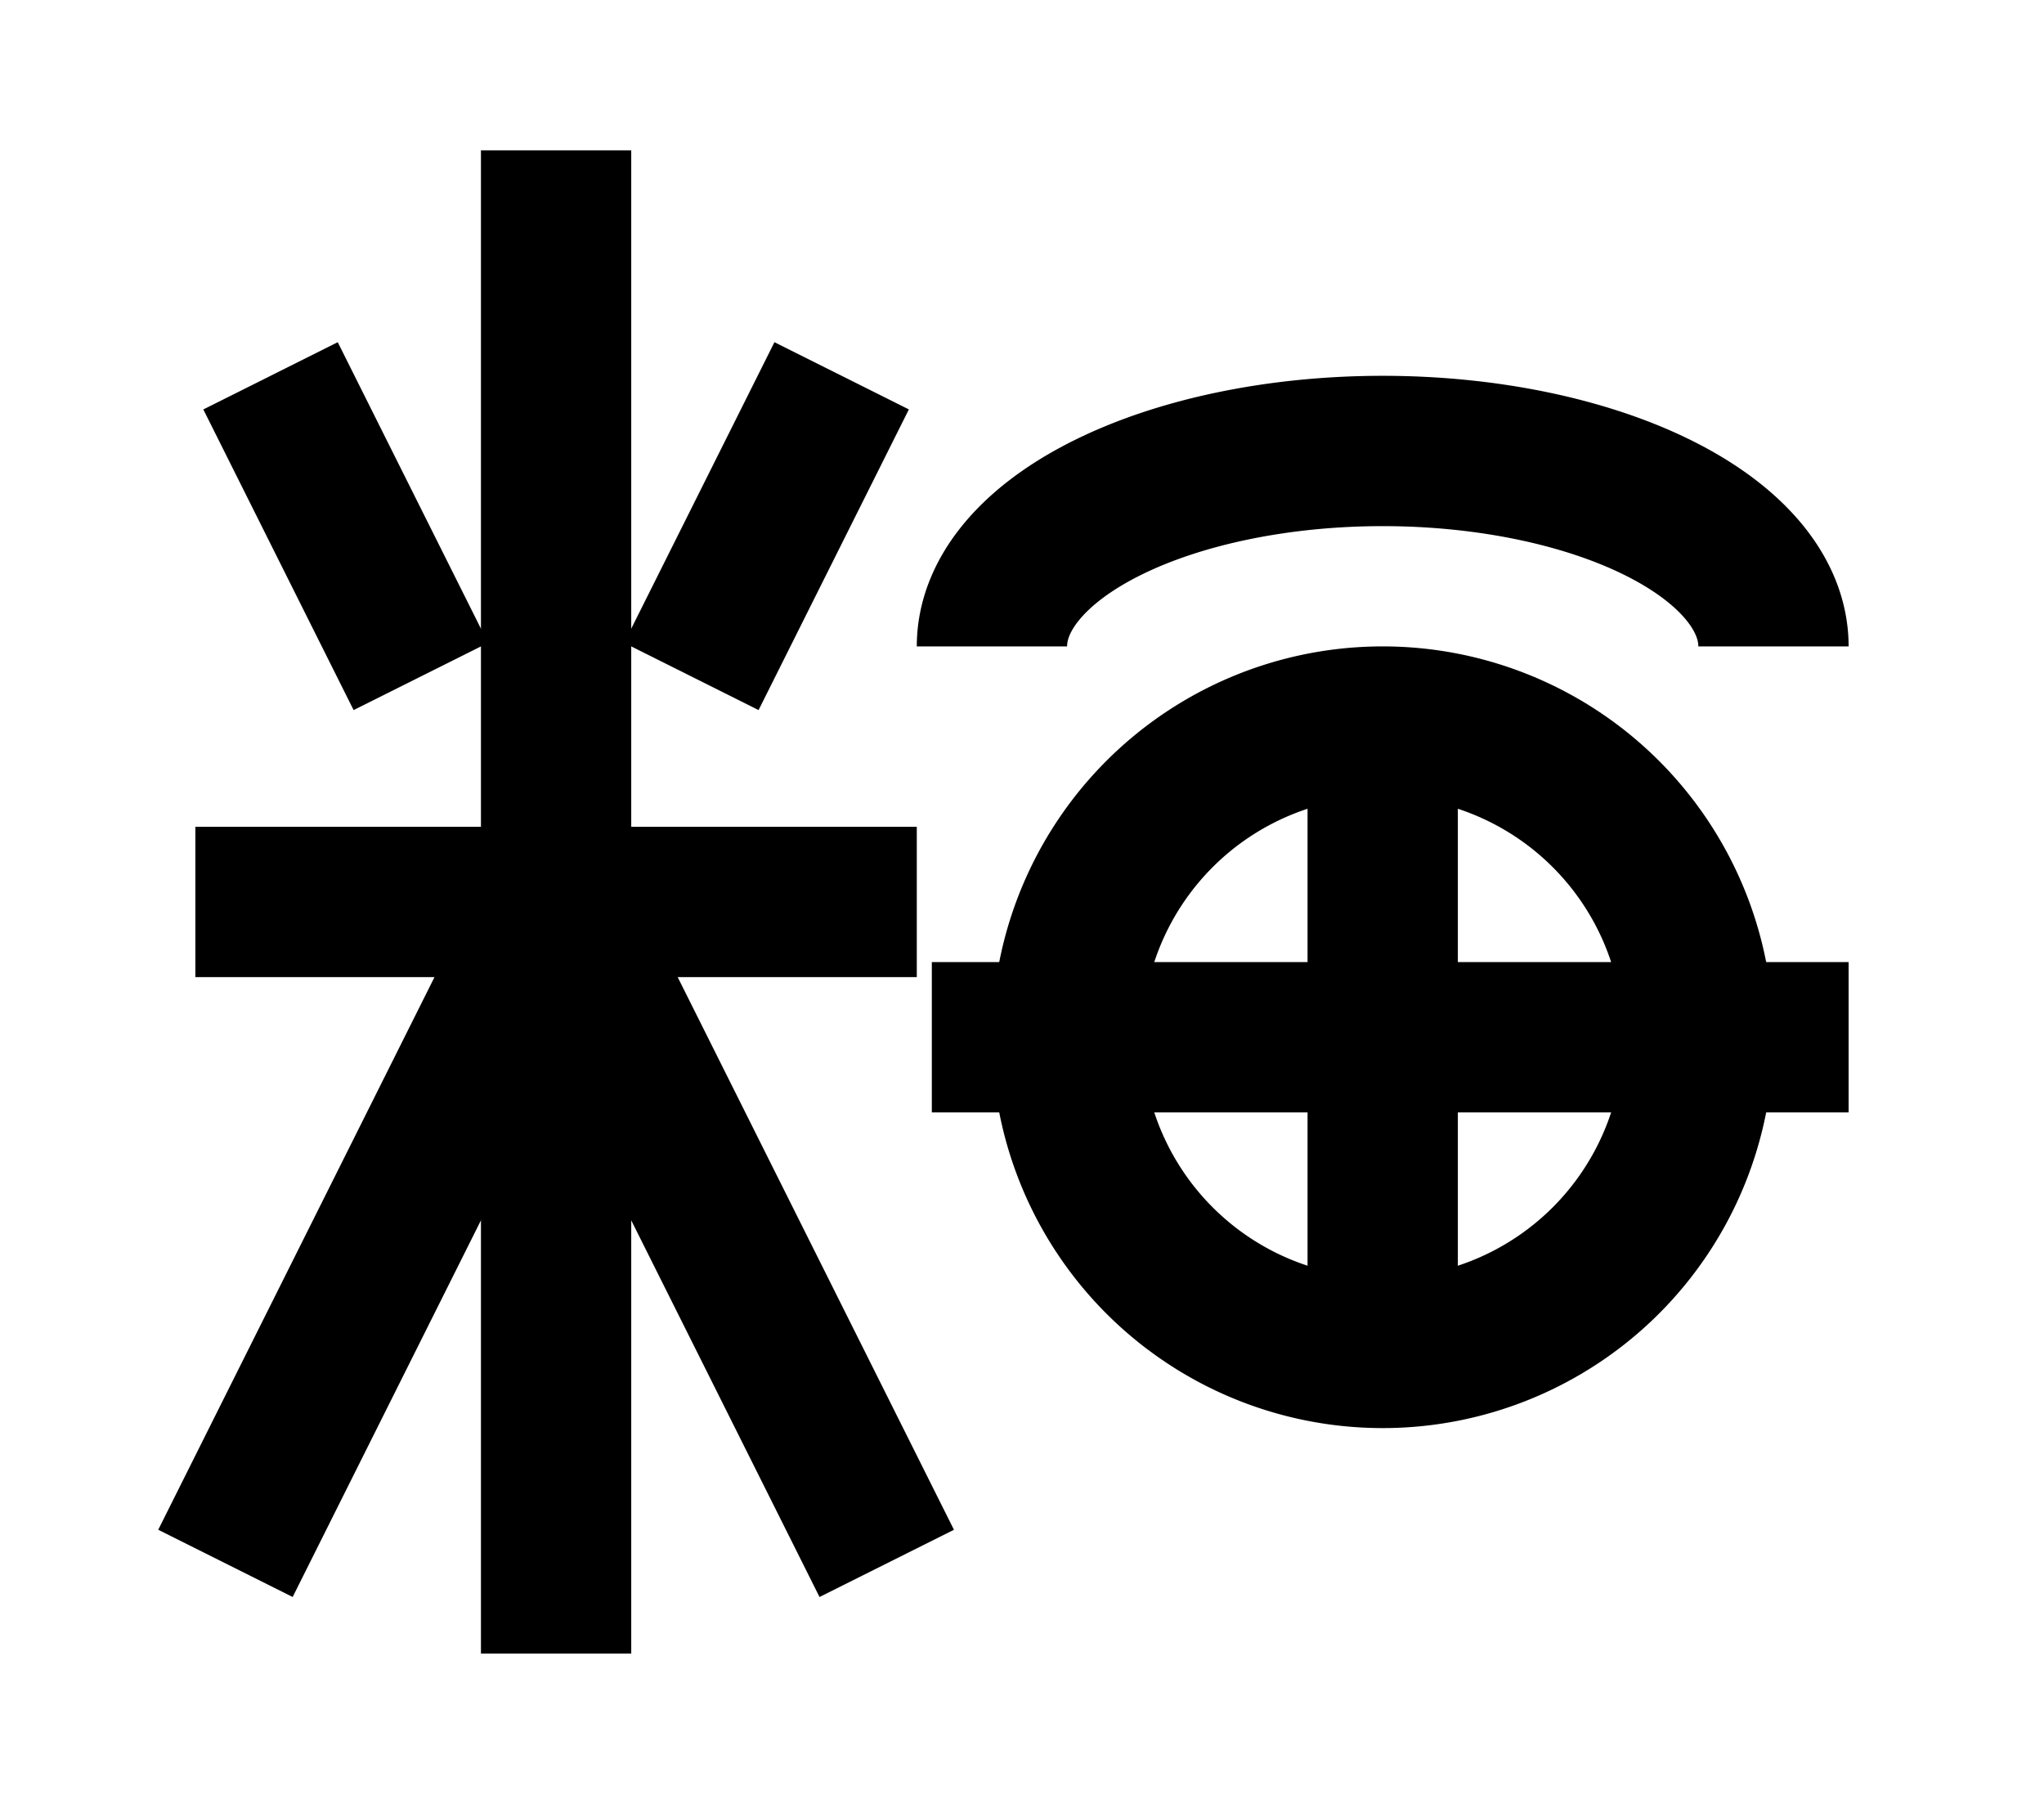 <?xml version="1.0" encoding="UTF-8"?>
<svg width="136mm" height="120mm" version="1.1" viewBox="0 0 136 120" xmlns="http://www.w3.org/2000/svg">
    <g stroke="#000" stroke-width="10" fill="none">
        <g id="glyph">
            <path d="m28 45l-10-20"></path>
            <path d="m46 45l10-20"></path>
            <path d="m13 60h48"></path>
            <path d="m37 10v100"></path>
            <path d="m37 60l22 44"></path>
            <path d="m37 60l-22 44"></path>
            <path d="m 118 43 a 26 13 0 0 0 -52 0"></path>
            <path d="m 62 69 h 61"></path>
            <path d="m 92 48 v 42"></path>
            <path d="m 71 69 a 21 21 0 1 1 42 0 a 21 21 0 1 1 -42 0"></path>
        </g>
    </g>
</svg>